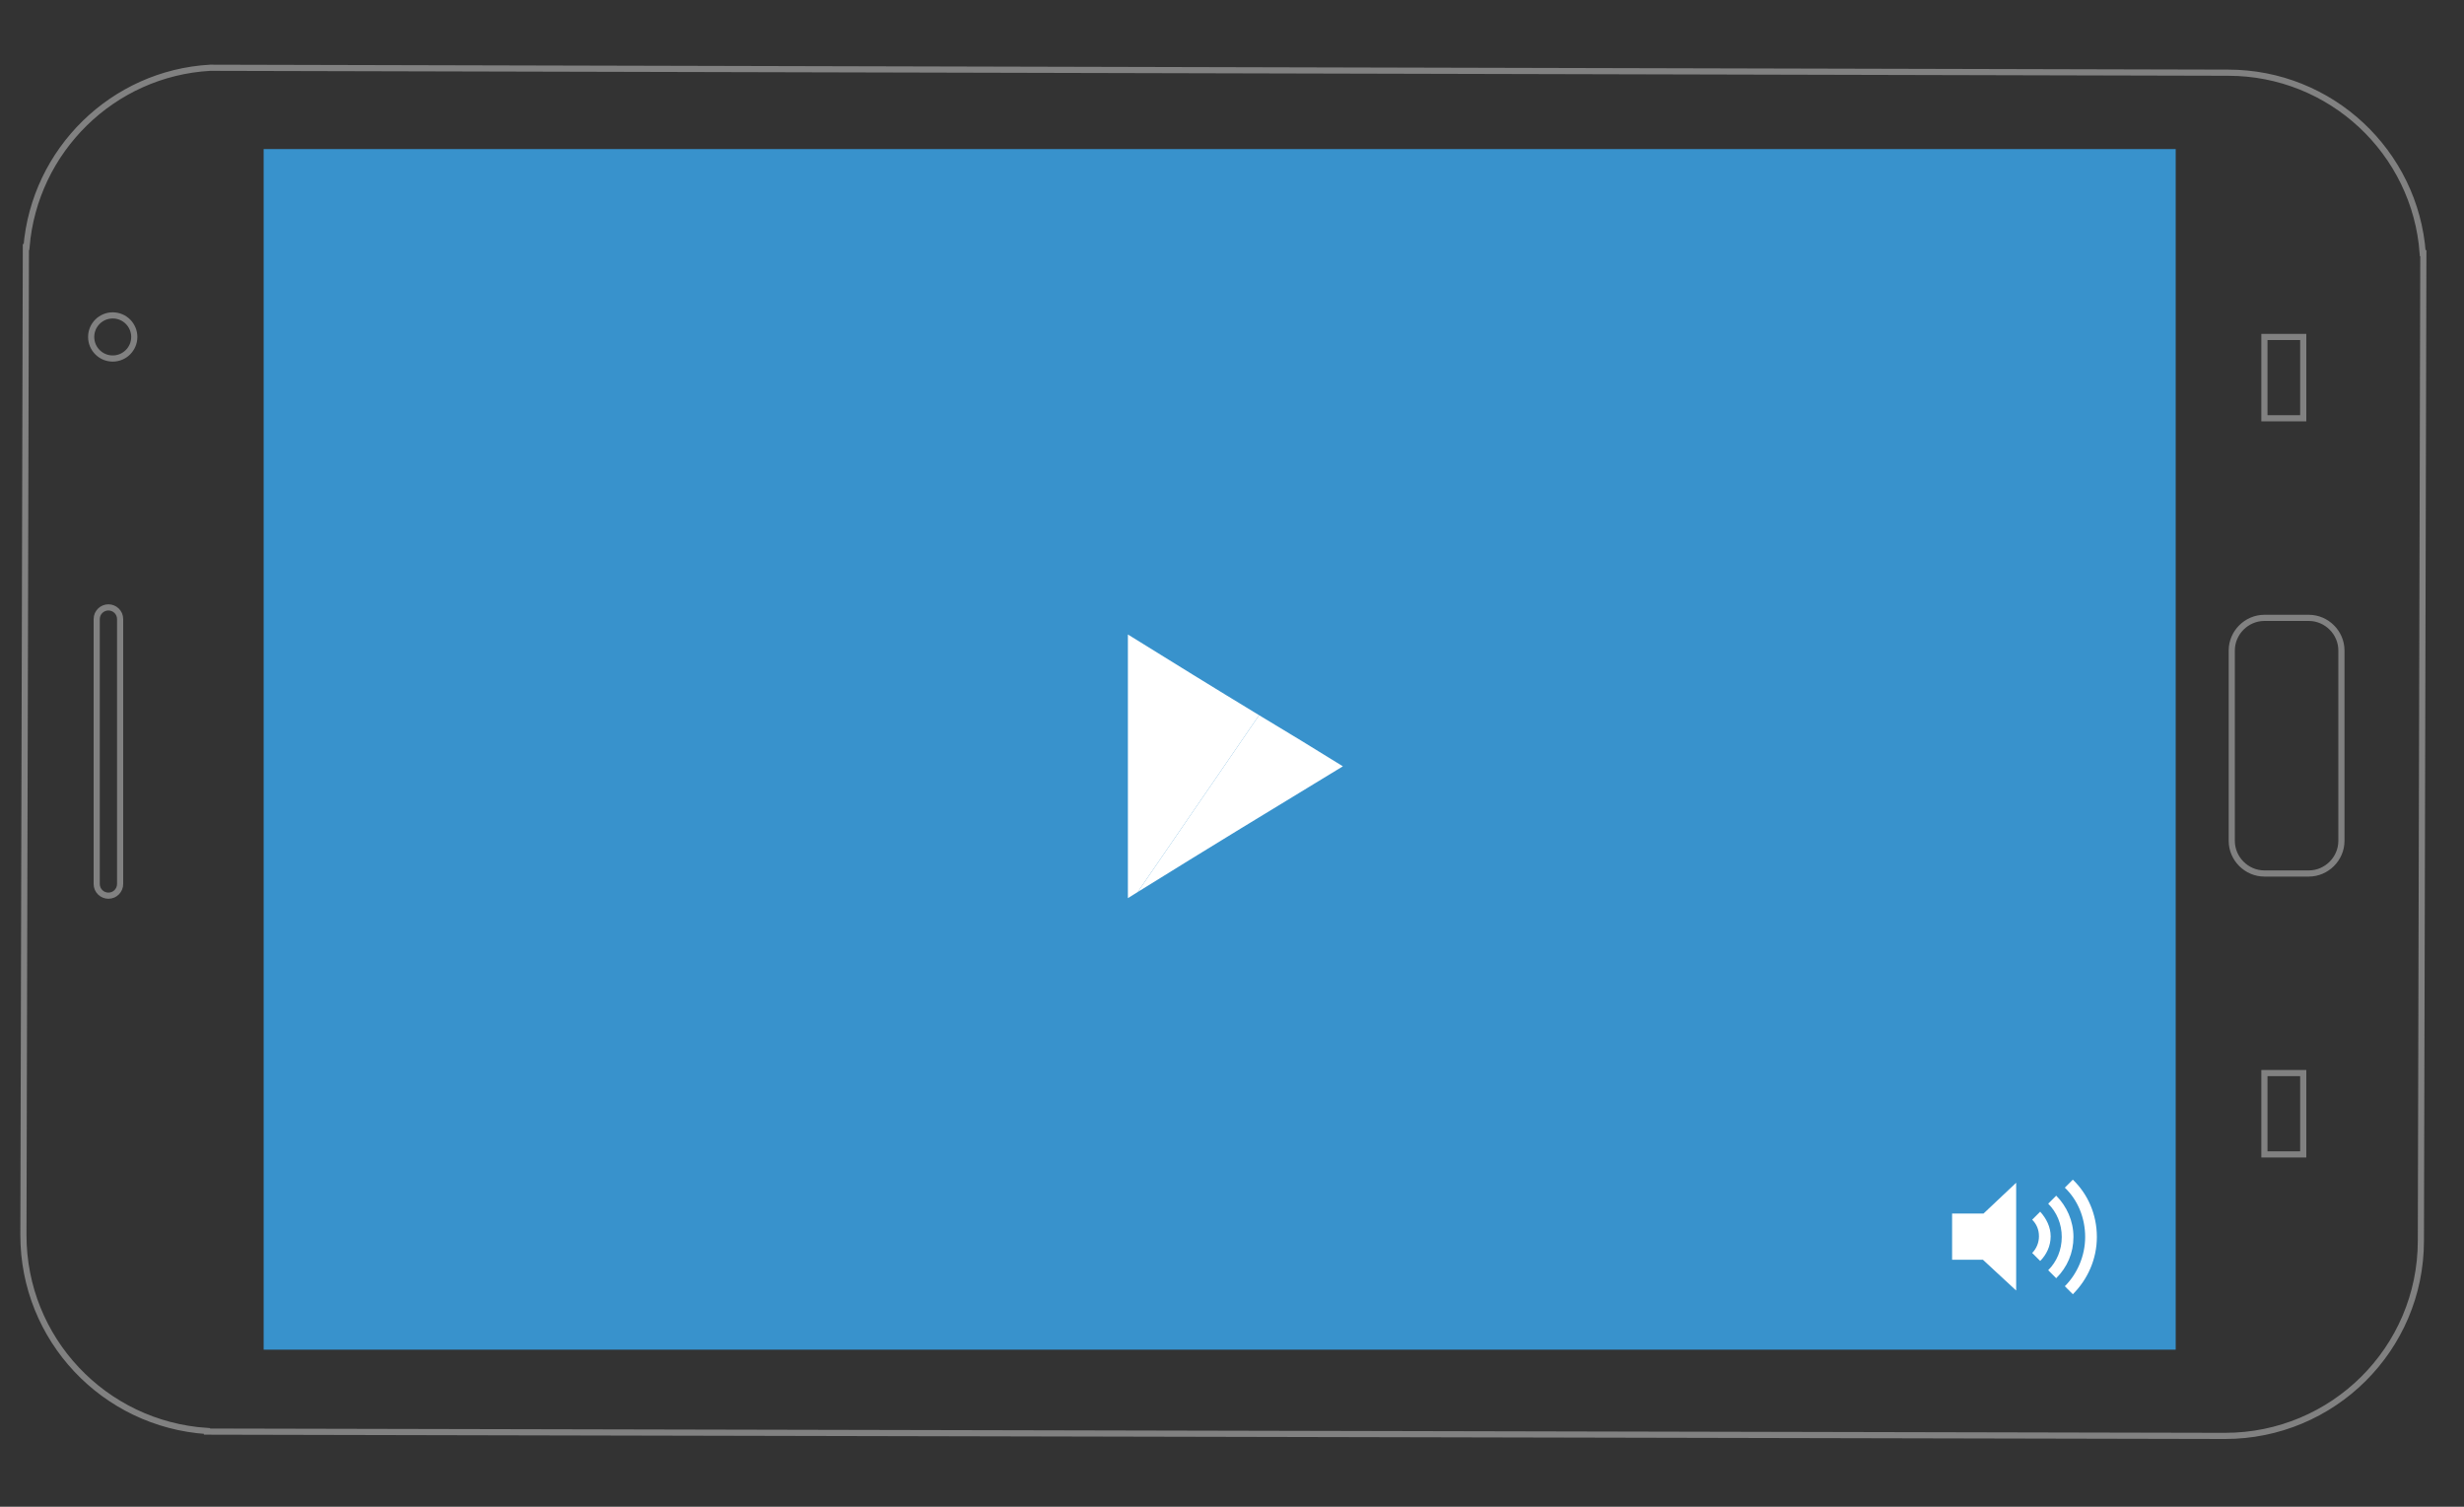 <?xml version="1.0" encoding="utf-8"?>
<!-- Generator: Adobe Illustrator 18.1.1, SVG Export Plug-In . SVG Version: 6.00 Build 0)  -->
<!DOCTYPE svg PUBLIC "-//W3C//DTD SVG 1.1//EN" "http://www.w3.org/Graphics/SVG/1.1/DTD/svg11.dtd">
<svg version="1.1" id="Layer_1" xmlns="http://www.w3.org/2000/svg" xmlns:xlink="http://www.w3.org/1999/xlink" x="0px" y="0px"
	 viewBox="0 169 800 489.2" enable-background="new 0 169 800 489.2" xml:space="preserve">
<rect x="0" y="169" width="800" height="489.2" fill="#333333" stroke="none"/>
<g>
	<path fill="none" stroke="#818181" stroke-width="2" d="M68.2,191c-31.6,1.8-57,26.8-59.6,58.2H8.4L7.6,570
		c0,33.8,26.2,61.4,59.6,63.6v0.2l655.2,1.4c35,0,63.6-28.2,63.6-63.4l0.8-320.6h-0.2c-2.4-32.8-29.8-58.6-63.2-58.6L68.2,191
		L68.2,191z"/>
	<circle fill="none" stroke="#818181" stroke-width="2" cx="36.6" cy="278.4" r="7"/>
	<path fill="none" stroke="#818181" stroke-width="2" d="M35.2,366.2c2,0,3.8,1.6,3.8,3.8v86c0,2-1.6,3.8-3.8,3.8l0,0
		c-2,0-3.8-1.6-3.8-3.8v-86C31.4,367.8,33.2,366.2,35.2,366.2L35.2,366.2z"/>
	<rect x="85.6" y="217.4" fill="#3892CC" width="620.8" height="389.8"/>
	<path fill="none" stroke="#818181" stroke-width="2" d="M724.6,380.2v8V434v8c0,5.8,4.8,10.6,10.6,10.6h14.4
		c5.8,0,10.6-4.8,10.6-10.6v-8v-45.8v-8c0-5.8-4.8-10.6-10.6-10.6h-14.4C729.4,369.6,724.6,374.4,724.6,380.2z"/>
	<rect x="735.2" y="517.4" fill="none" stroke="#818181" stroke-width="2" width="12.6" height="26.4"/>
	<rect x="735.2" y="278.4" fill="none" stroke="#818181" stroke-width="2" width="12.6" height="26.4"/>
	<g>
		<path fill="#FFFFFF" d="M436,417.8c-9-5.6-18.2-11.2-27.2-16.6l-39.4,57.4C391.6,444.8,413.6,431.4,436,417.8z"/>
		<path fill="#FFFFFF" d="M408.8,401.2c-14.2-8.6-28.4-17.4-42.6-26.2c0,28.6,0,56.8,0,85.6c1-0.6,2.2-1.4,3.2-2L408.8,401.2z"/>
	</g>
	<path fill="#FFFFFF" d="M662.4,562.4l-2.6,2.6c1.4,1.4,2.2,3.2,2.2,5.4c0,2-0.8,4-2.2,5.4l2.6,2.6c2-2,3.4-4.8,3.4-8
		C665.8,567.4,664.4,564.6,662.4,562.4z"/>
	<path fill="#FFFFFF" d="M673.2,570.6c0-5.2-2.2-10-5.6-13.4l-2.6,2.6c2.8,2.8,4.4,6.6,4.4,10.8s-1.6,8-4.4,10.8l2.6,2.6
		C671.2,580.4,673.2,575.8,673.2,570.6z"/>
	<path fill="#FFFFFF" d="M680.8,570.6c0-7.4-3-14-7.8-18.6l-2.6,2.6c4.2,4,6.6,9.8,6.6,16s-2.6,12-6.6,16l2.6,2.6
		C677.8,584.4,680.8,577.8,680.8,570.6z"/>
	<polygon fill="#FFFFFF" points="633.8,578 643.8,578 654.6,588 654.6,553 644,563 633.8,563 	"/>
</g>
</svg>
